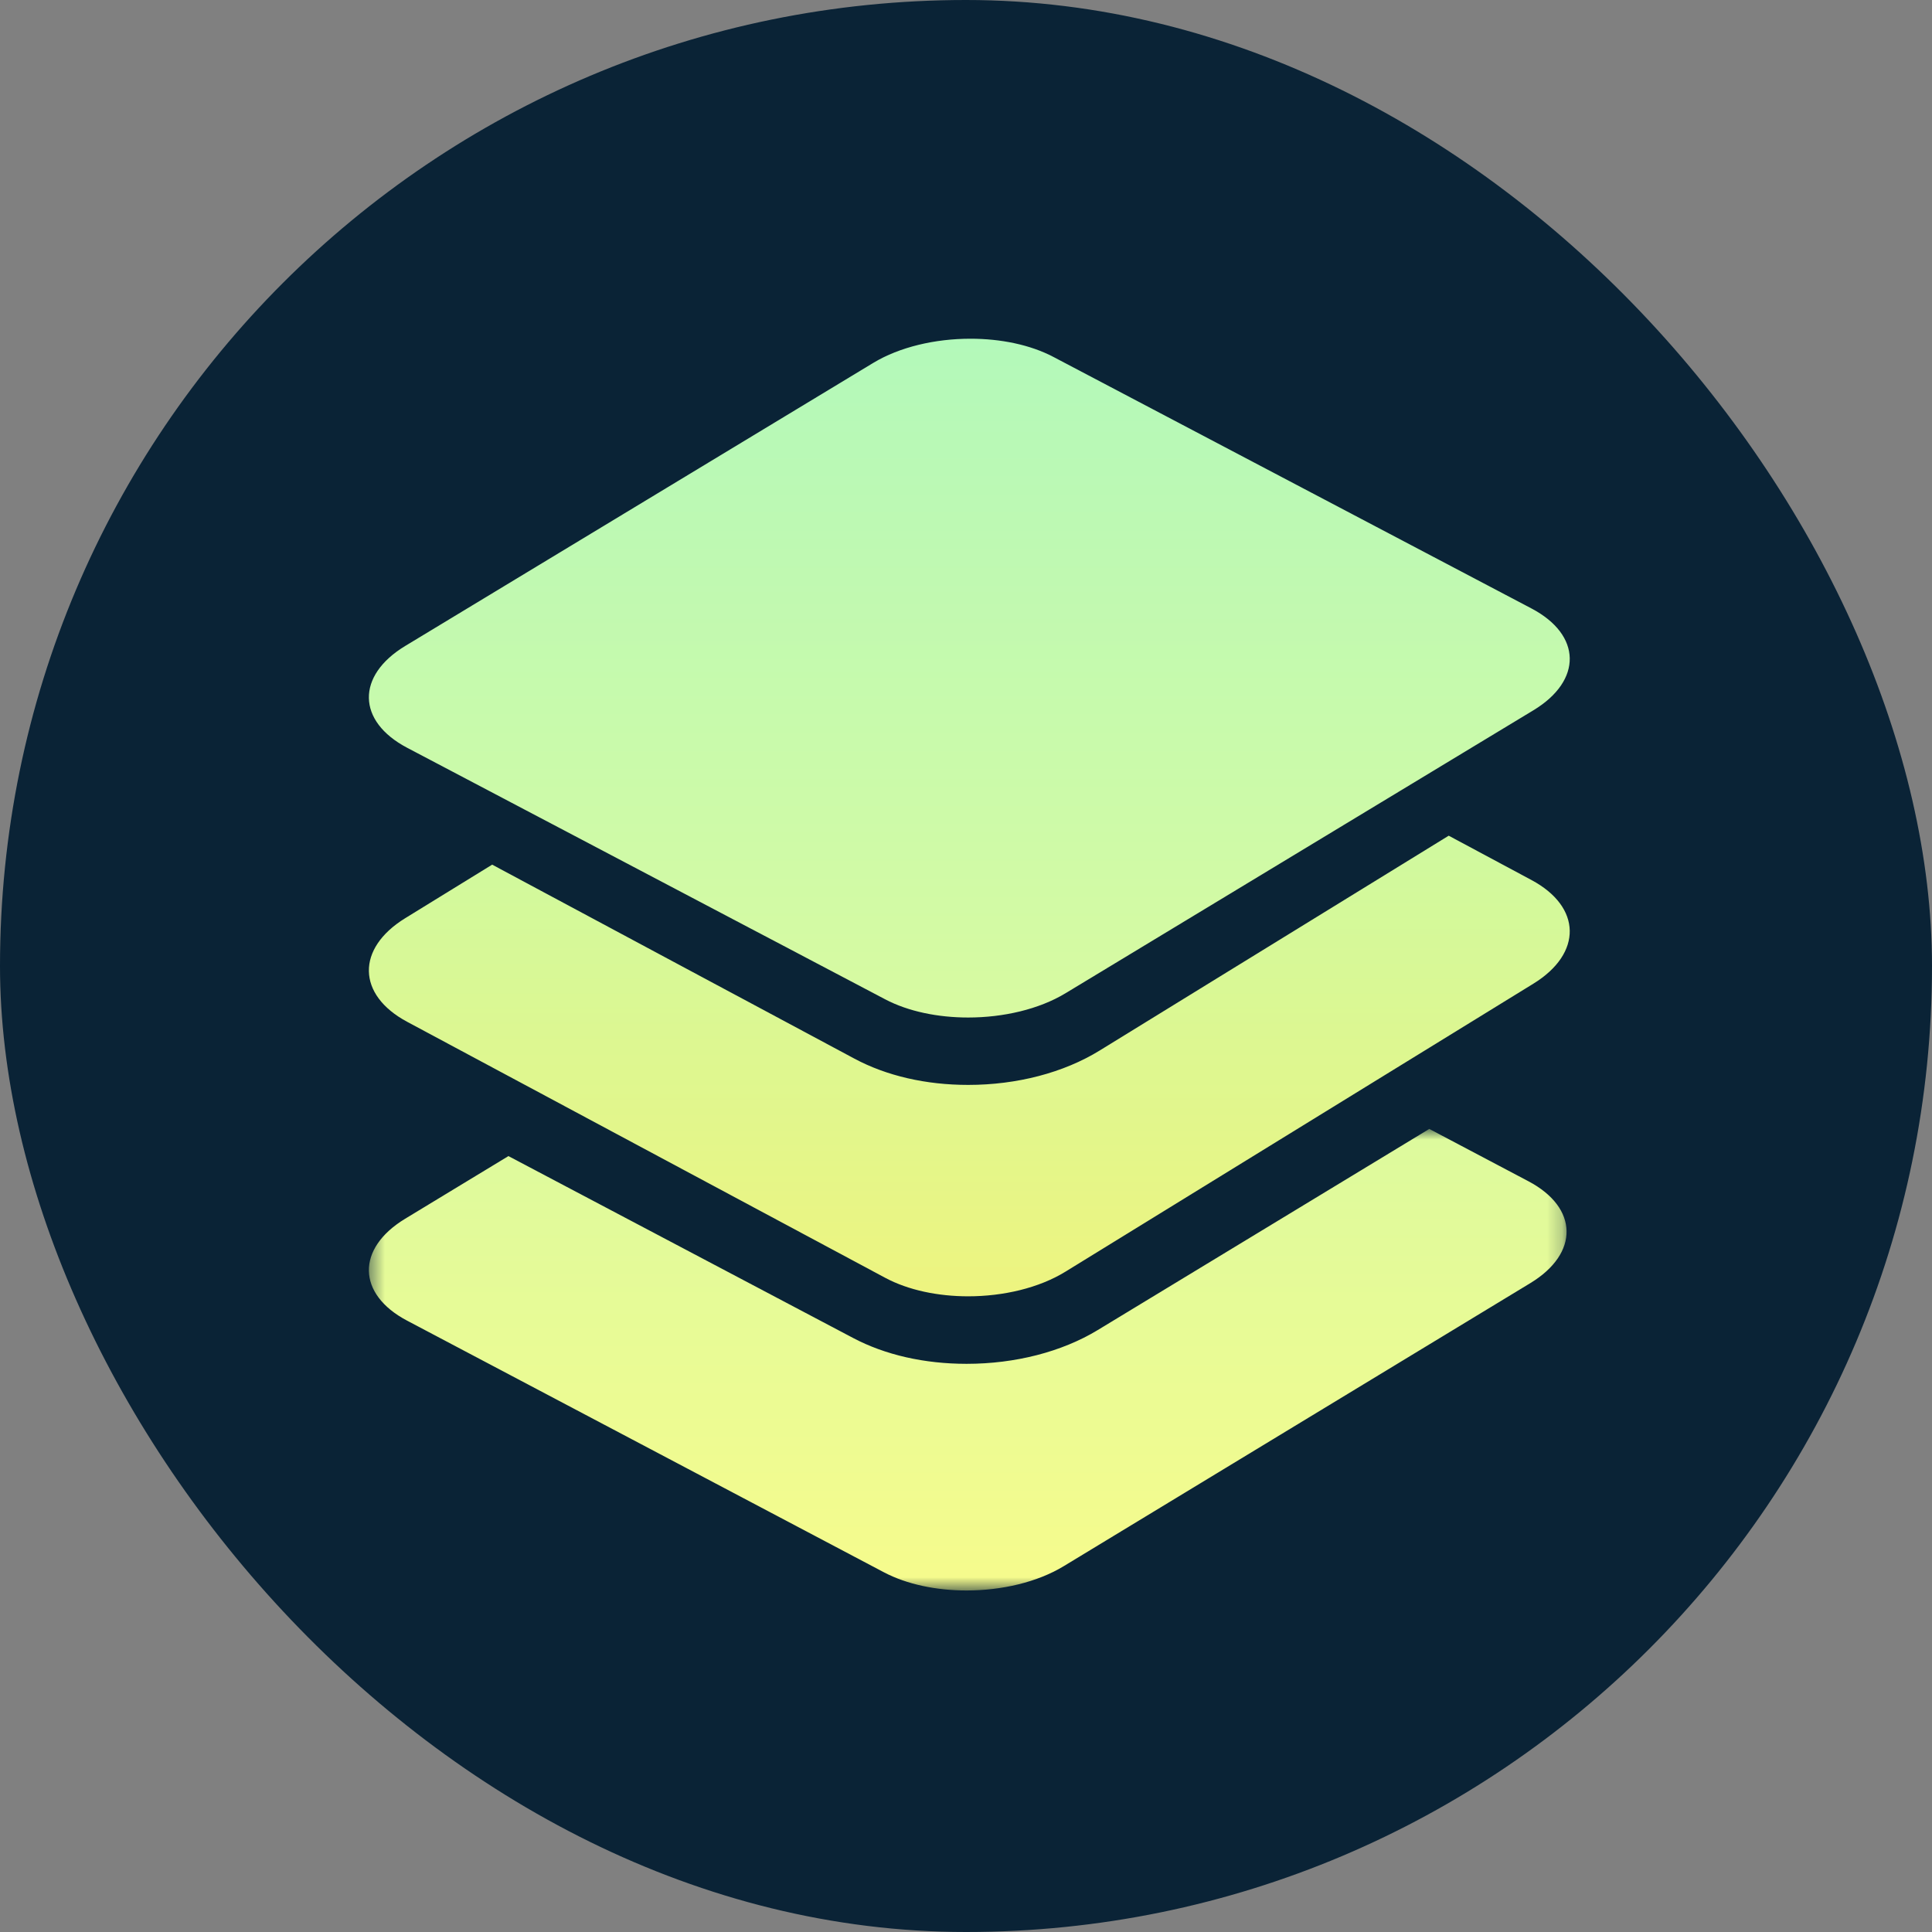 <svg width="128" height="128" viewBox="0 0 128 128" fill="none" xmlns="http://www.w3.org/2000/svg">
<rect x="0" y="0" width="128" height="128" fill="#808080" stroke="none"/>
<rect width="128" height="128" rx="64" fill="#0A2336"/>
<mask id="mask0_101_1987" style="mask-type:alpha" maskUnits="userSpaceOnUse" x="24" y="74" width="80" height="32">
<path d="M24.439 74.794H103.79V105.372H24.439V74.794Z" fill="white"/>
</mask>
<g mask="url(#mask0_101_1987)">
<path fill-rule="evenodd" clip-rule="evenodd" d="M64.038 90.357C61.242 90.357 58.644 89.766 56.523 88.646L33.685 76.594L26.842 80.745C23.59 82.717 23.646 85.741 26.969 87.495L58.555 104.165C60.089 104.974 62.05 105.373 64.038 105.373C66.359 105.373 68.713 104.83 70.466 103.768L101.387 85.011C104.64 83.038 104.583 80.014 101.261 78.261L94.694 74.794L72.724 88.122C70.347 89.563 67.262 90.357 64.038 90.357Z" fill="url(#paint0_linear_101_1987)"/>
</g>
<path fill-rule="evenodd" clip-rule="evenodd" d="M101.464 58.304L95.981 55.367L83.212 63.226L81.02 64.574L78.829 65.923L72.852 69.602C70.468 71.07 67.374 71.878 64.142 71.878C61.339 71.878 58.734 71.276 56.608 70.138L49.759 66.47L47.493 65.258L45.226 64.044L32.608 57.285L26.849 60.831C23.587 62.838 23.643 65.913 26.975 67.697L33.56 71.224L35.827 72.437L38.092 73.651L58.645 84.657C60.182 85.48 62.15 85.884 64.142 85.884C66.468 85.884 68.83 85.334 70.586 84.253L90.346 72.091L92.538 70.742L94.729 69.394L101.591 65.171C104.852 63.164 104.795 60.088 101.464 58.304Z" fill="url(#paint1_linear_101_1987)"/>
<path fill-rule="evenodd" clip-rule="evenodd" d="M101.464 40.312L69.793 23.648C68.256 22.838 66.29 22.441 64.296 22.441C61.97 22.441 59.608 22.983 57.852 24.045L26.849 42.795C23.587 44.767 23.643 47.789 26.975 49.542L32.458 52.427L34.724 53.62L36.991 54.812L49.609 61.453L51.876 62.644L54.143 63.838L58.645 66.207C60.182 67.016 62.15 67.413 64.142 67.413C66.468 67.413 68.83 66.871 70.586 65.809L74.296 63.566L76.488 62.24L78.679 60.915L91.447 53.193L93.639 51.868L95.83 50.542L101.591 47.059C104.852 45.087 104.795 42.065 101.464 40.312Z" fill="url(#paint2_linear_101_1987)"/>
<defs>
<linearGradient id="paint0_linear_101_1987" x1="64.115" y1="25.108" x2="64.115" y2="105.373" gradientUnits="userSpaceOnUse">
<stop stop-color="#B3F9BA"/>
<stop offset="1" stop-color="#F6FB8C"/>
</linearGradient>
<linearGradient id="paint1_linear_101_1987" x1="64.219" y1="25.17" x2="64.219" y2="103.527" gradientUnits="userSpaceOnUse">
<stop stop-color="#B1FFBF"/>
<stop offset="1" stop-color="#FFF16D"/>
</linearGradient>
<linearGradient id="paint2_linear_101_1987" x1="64.219" y1="22.441" x2="64.219" y2="103.752" gradientUnits="userSpaceOnUse">
<stop stop-color="#B3F9BA"/>
<stop offset="1" stop-color="#F6FB8C"/>
</linearGradient>
</defs>
</svg>
